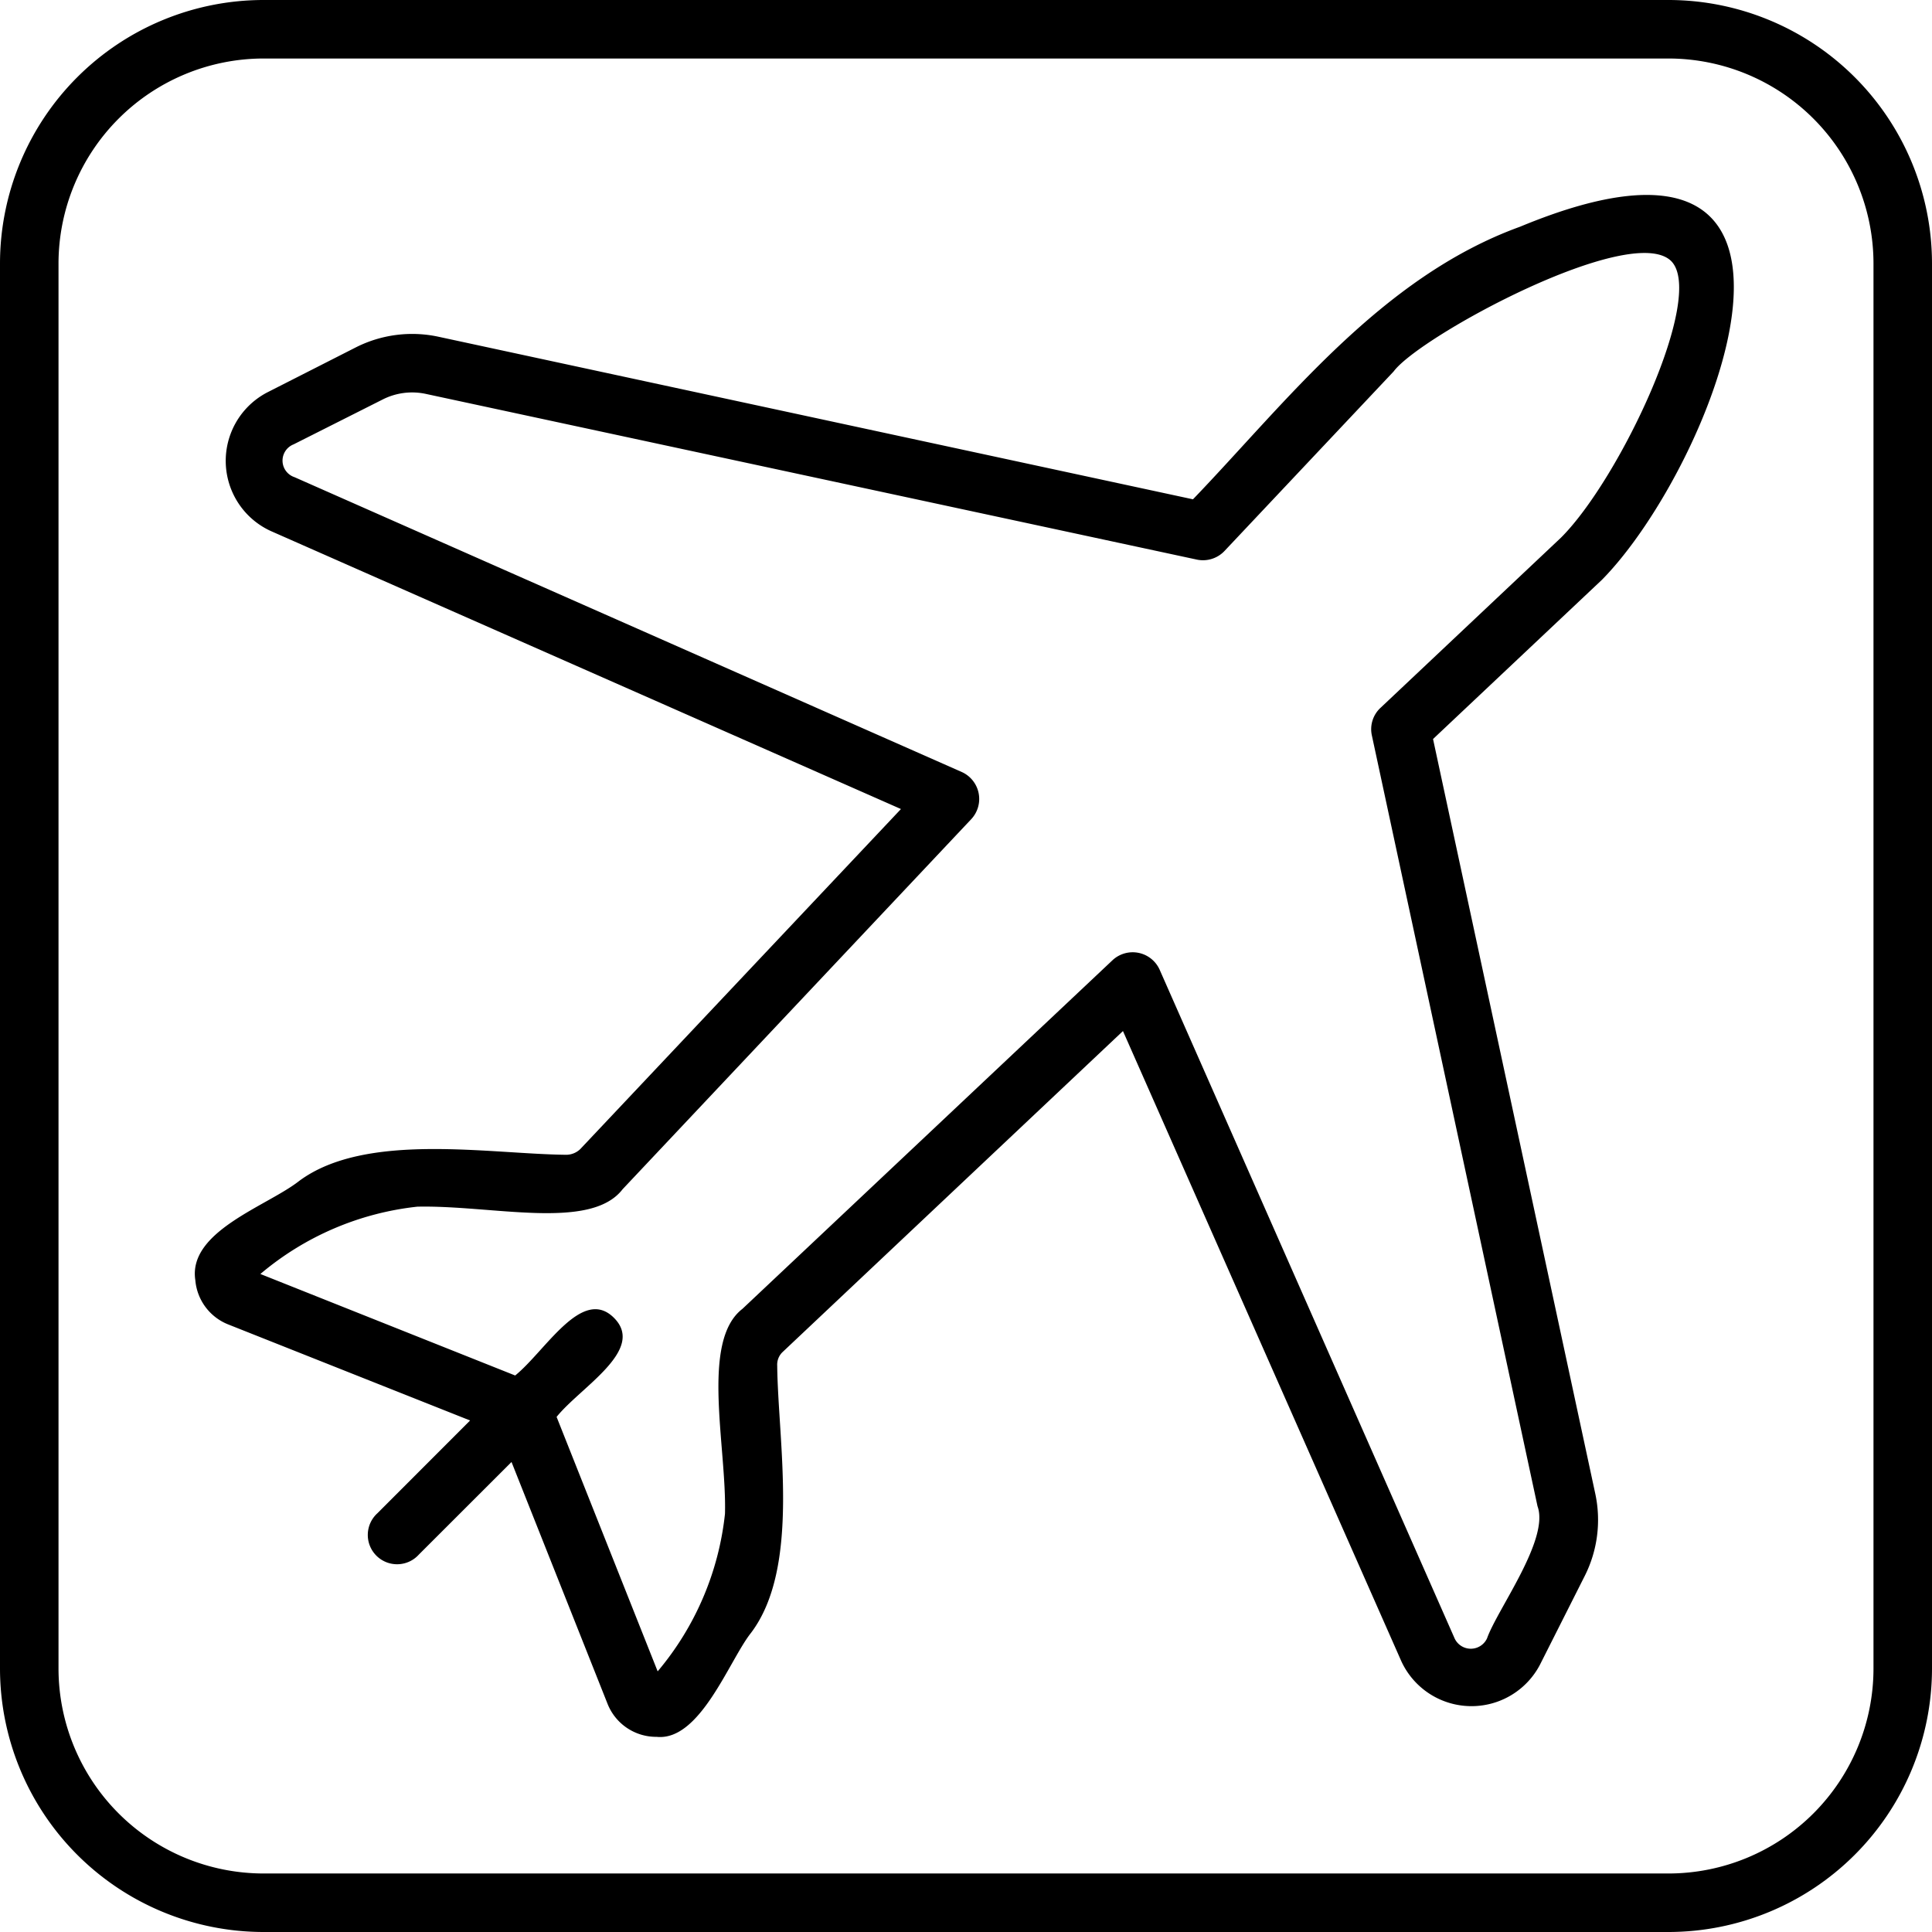 <?xml version="1.0" ?><svg viewBox="0 0 22.156 22.156" xmlns="http://www.w3.org/2000/svg"><g data-name="Layer 2" id="Layer_2"><g data-name="Layer 1" id="Layer_1-2"><path d="M19.135,0H3.021A3.024,3.024,0,0,0,0,3.022V19.135a3.024,3.024,0,0,0,3.021,3.021H19.135a3.024,3.024,0,0,0,3.021-3.021V3.022A3.024,3.024,0,0,0,19.135,0Zm2.35,19.135a2.352,2.352,0,0,1-2.35,2.35H3.021a2.353,2.353,0,0,1-2.35-2.35V3.022A2.354,2.354,0,0,1,3.021.671H19.135a2.353,2.353,0,0,1,2.35,2.351ZM17.432,2.6c-1.6.58-2.691,2.024-3.751,3.126L5.025,3.861a1.431,1.431,0,0,0-.941.121L3.065,4.5a.885.885,0,0,0,.041,1.59l7.226,3.188-3.678,3.9a.234.234,0,0,1-.159.065c-.879-.008-2.3-.267-3.064.3-.367.289-1.278.576-1.191,1.138a.6.6,0,0,0,.381.509l2.77,1.1L4.329,17.353a.336.336,0,1,0,.475.474l1.062-1.061,1.1,2.77a.6.6,0,0,0,.565.382c.5.051.833-.881,1.082-1.193.57-.755.309-2.189.3-3.063a.2.2,0,0,1,.065-.16l3.9-3.678L16.07,19.05a.886.886,0,0,0,1.59.041l.514-1.019a1.429,1.429,0,0,0,.121-.94L16.434,8.475l1.937-1.826C19.658,5.343,21.4.954,17.432,2.6ZM17.9,6.167l-2.068,1.95a.334.334,0,0,0-.1.315l1.9,8.841c.14.381-.461,1.182-.579,1.516a.205.205,0,0,1-.376-.01l-3.379-7.66a.339.339,0,0,0-.538-.109l-4.246,4c-.483.372-.179,1.582-.2,2.35a3.355,3.355,0,0,1-.772,1.807L6.383,16.249c.273-.341,1.025-.767.659-1.135s-.785.377-1.134.66L2.986,14.61a3.344,3.344,0,0,1,1.8-.772c.861-.019,1.986.279,2.354-.2l4-4.246a.339.339,0,0,0-.109-.538L3.377,5.472a.2.2,0,0,1-.01-.376l1.02-.514a.747.747,0,0,1,.5-.064l8.841,1.9a.34.34,0,0,0,.315-.1L15.982,4.26c.3-.406,2.721-1.714,3.182-1.267C19.565,3.393,18.576,5.494,17.9,6.167Z" id="flights"/></g></g></svg>